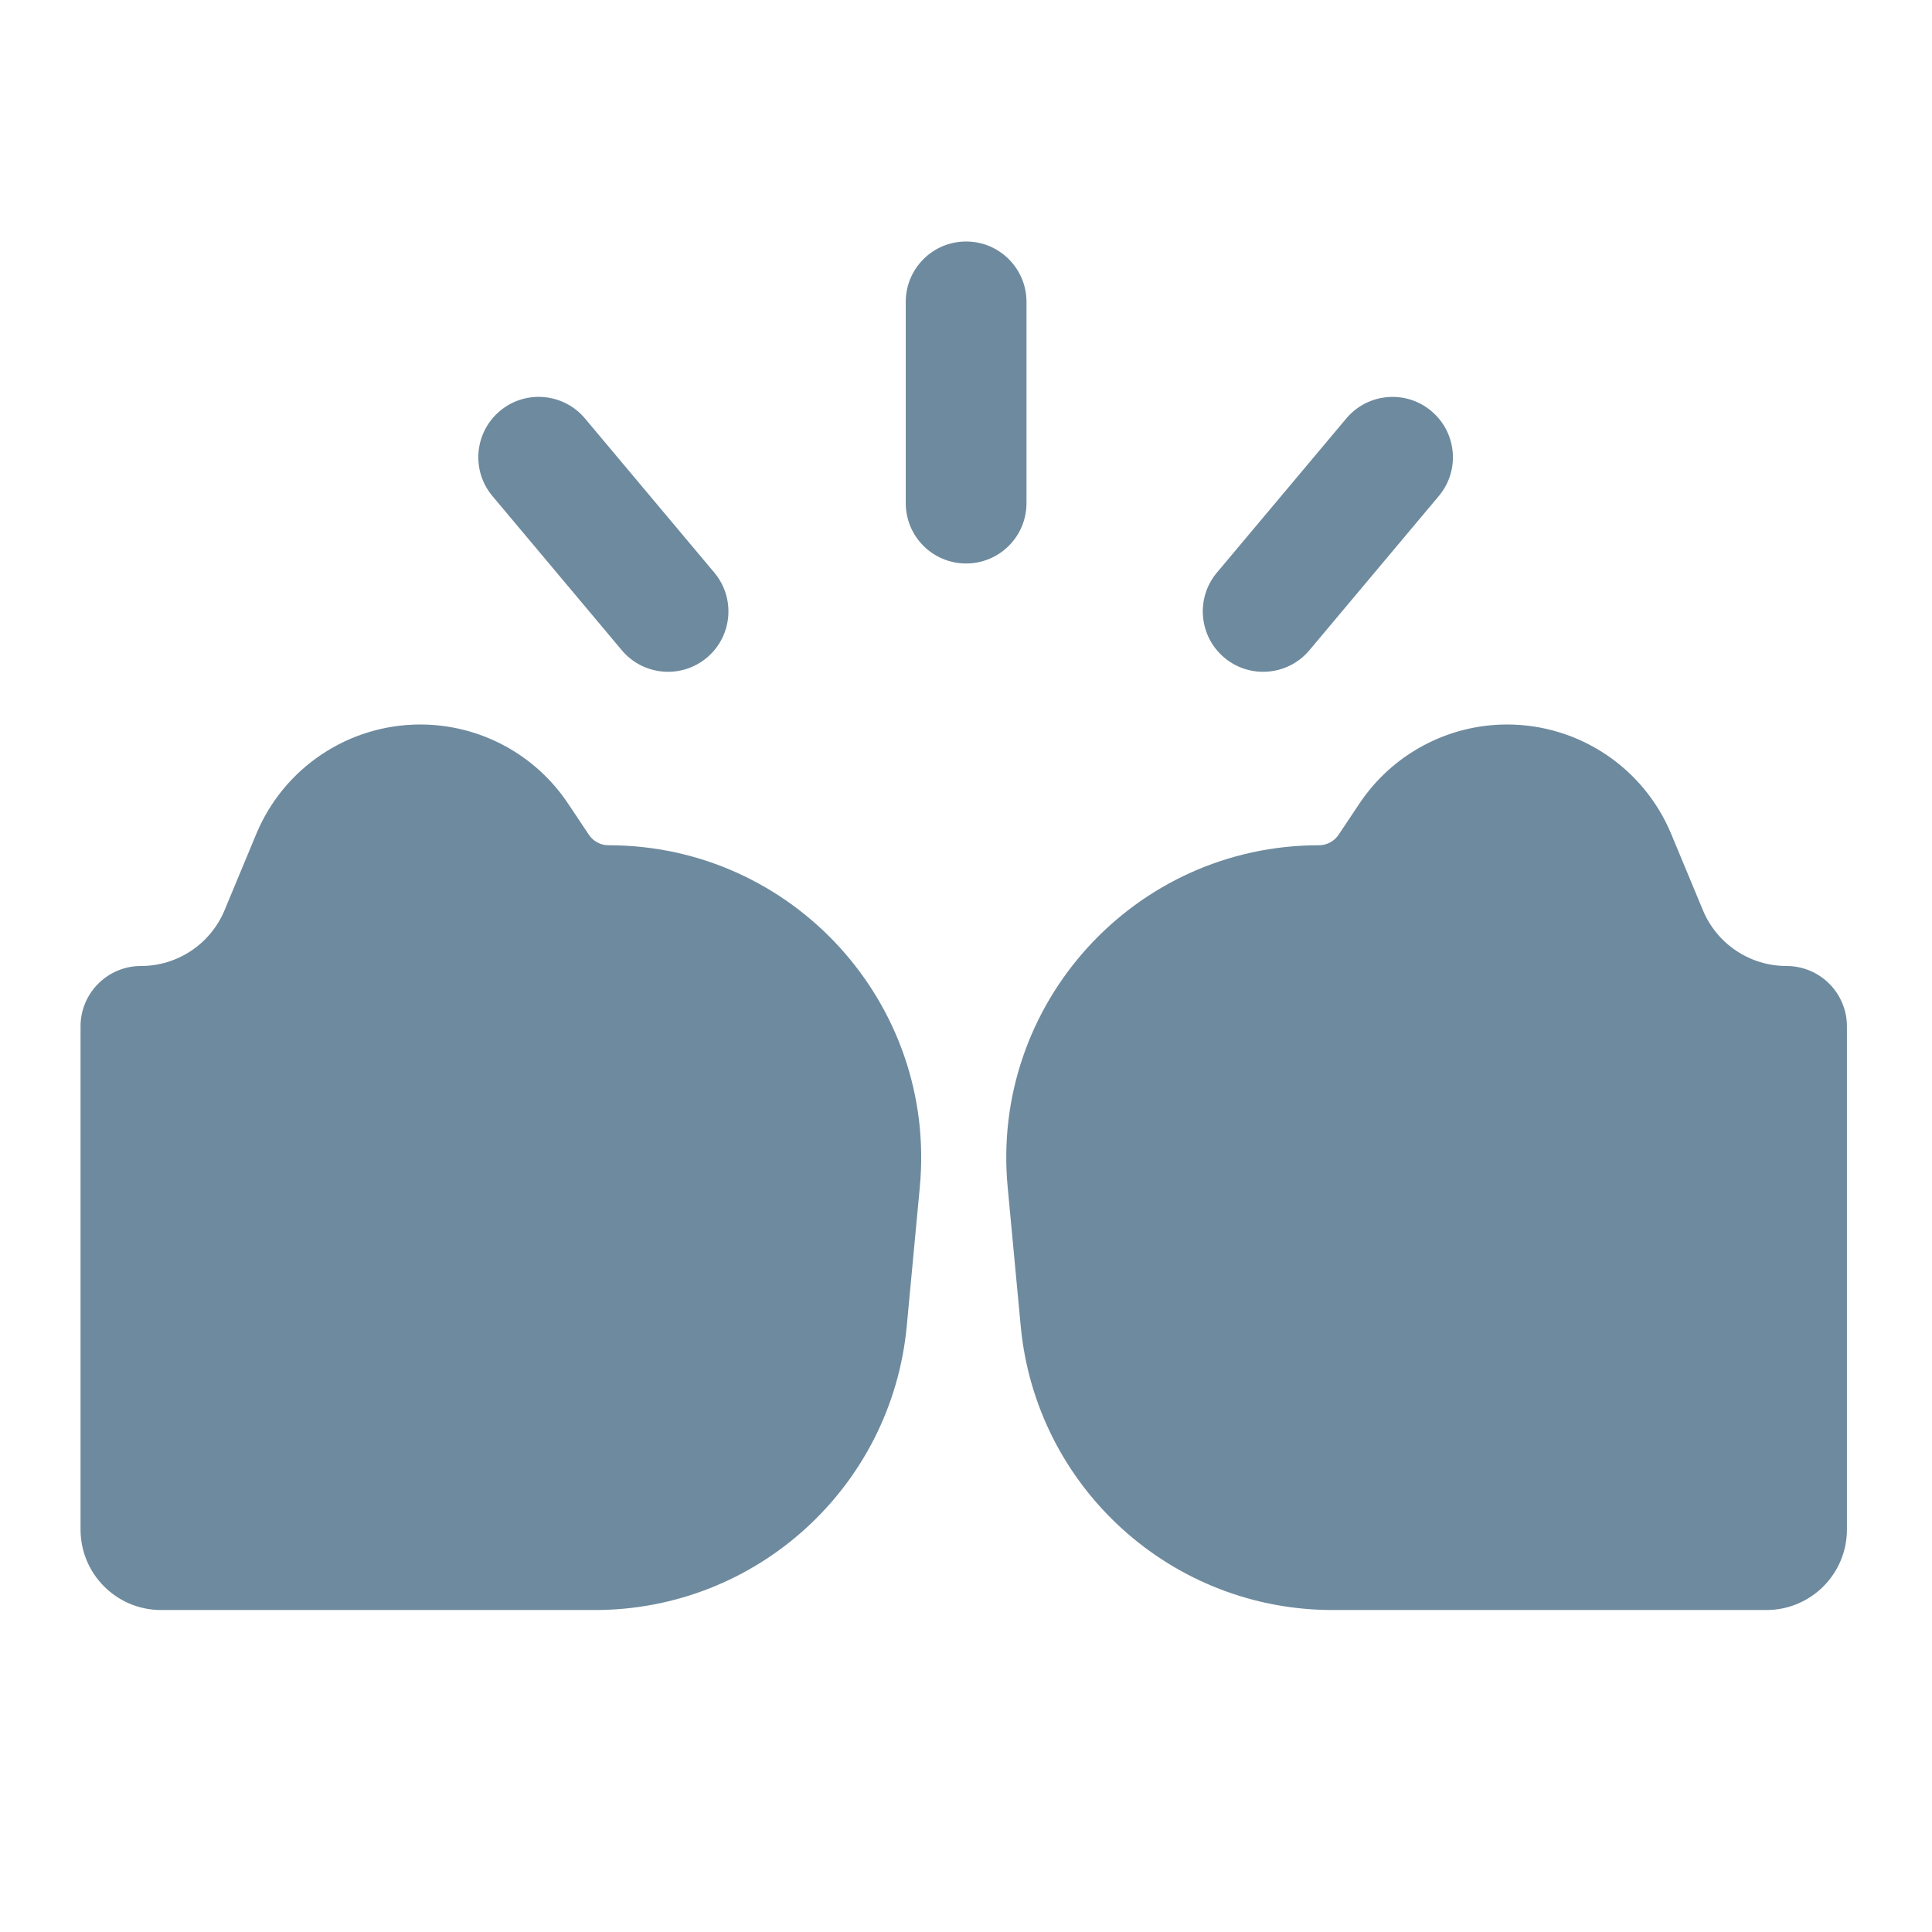 <svg width="32" height="32" viewBox="0 0 32 32" fill="none" xmlns="http://www.w3.org/2000/svg">
<path d="M17.002 5C17.002 4.448 16.554 4 16.002 4C15.449 4 15.002 4.448 15.002 5V8.333C15.002 8.886 15.449 9.333 16.002 9.333C16.554 9.333 17.002 8.886 17.002 8.333V5Z" fill="#6E8A9E"/>
<path d="M9.689 6.931C9.334 6.508 8.703 6.452 8.28 6.807C7.857 7.162 7.801 7.793 8.156 8.216L10.299 10.77C10.654 11.193 11.285 11.248 11.708 10.893C12.131 10.538 12.186 9.907 11.831 9.484L9.689 6.931Z" fill="#6E8A9E"/>
<path d="M23.831 8.216C24.186 7.793 24.131 7.163 23.707 6.808C23.285 6.453 22.654 6.508 22.299 6.931L20.156 9.484C19.801 9.907 19.856 10.538 20.279 10.893C20.702 11.248 21.333 11.193 21.688 10.77L23.831 8.216Z" fill="#6E8A9E"/>
<path d="M6.962 12C5.774 12 4.703 12.714 4.246 13.81L3.719 15.077C3.486 15.636 2.94 16 2.334 16C1.782 16 1.334 16.448 1.334 17V25.333C1.334 26.07 1.931 26.667 2.667 26.667H9.853C12.531 26.667 14.769 24.629 15.019 21.962L15.235 19.661C15.52 16.624 13.13 14 10.079 14C9.948 14 9.825 13.934 9.753 13.825L9.409 13.31C8.864 12.492 7.945 12 6.962 12Z" fill="#6E8A9E"/>
<path d="M24.963 12C23.98 12 23.061 12.492 22.516 13.31L22.172 13.825C22.1 13.934 21.977 14 21.846 14C18.795 14 16.405 16.624 16.69 19.661L16.906 21.962C17.156 24.629 19.394 26.667 22.072 26.667H29.258C29.994 26.667 30.591 26.07 30.591 25.333V17C30.591 16.448 30.143 16 29.591 16C28.985 16 28.439 15.636 28.206 15.077L27.679 13.81C27.222 12.714 26.151 12 24.963 12Z" fill="#6E8A9E"/>
</svg>
